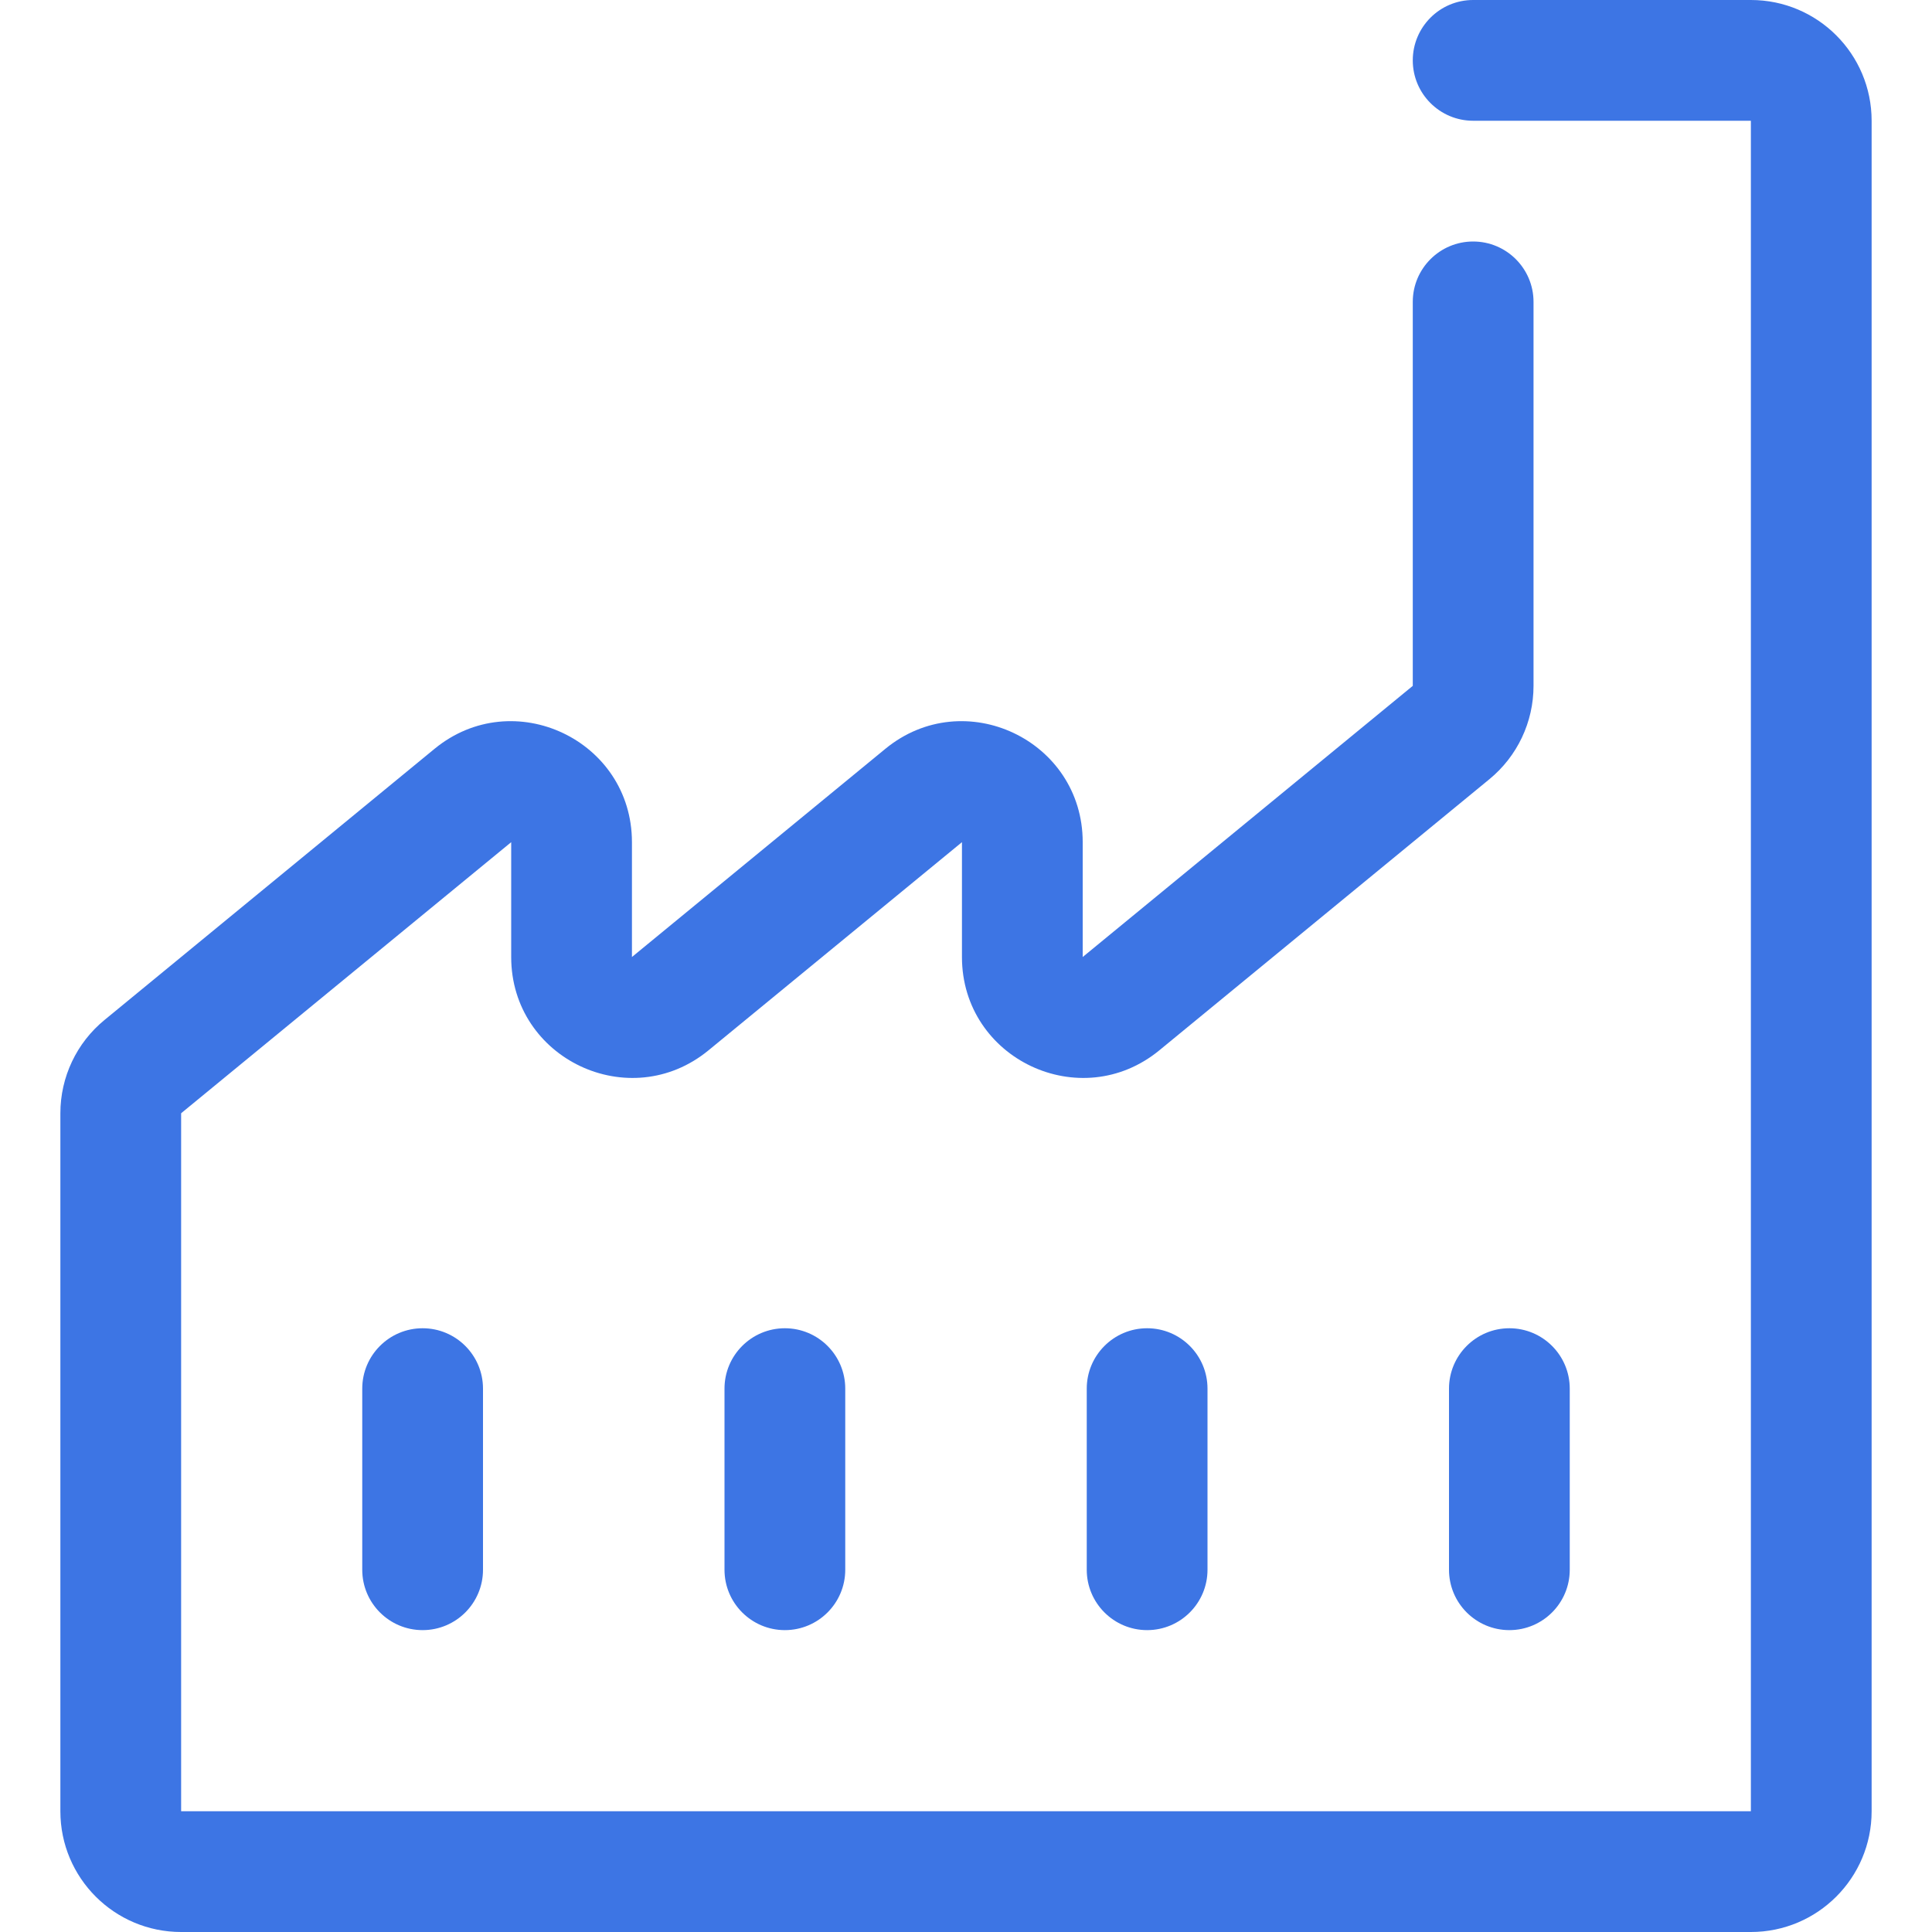 <svg width="32" height="32" viewBox="0 0 32 32" fill="none" xmlns="http://www.w3.org/2000/svg">
<path d="M23.4 1C23.4 0.448 23.848 0 24.4 0H29C30.105 0 31 0.895 31 2V30C31 31.104 30.105 32 29 32H3C1.895 32 1 31.104 1 30V18.439C1 17.84 1.268 17.273 1.731 16.894L7.197 12.403C8.502 11.331 10.467 12.259 10.467 13.949V15.851L14.664 12.403C15.969 11.331 17.933 12.259 17.933 13.949V15.851L23.4 11.36V5C23.4 4.448 23.848 4 24.4 4C24.952 4 25.4 4.448 25.4 5V11.36C25.4 11.959 25.132 12.526 24.669 12.906L19.203 17.396C17.898 18.468 15.933 17.54 15.933 15.851L15.933 13.949L11.736 17.396C10.431 18.468 8.467 17.54 8.467 15.851L8.467 13.949L3 18.439V30H29V2H24.4C23.848 2 23.4 1.552 23.4 1Z" fill="#3D75E4"/>
<path d="M7 27C6.448 27 6 26.552 6 26V23C6 22.448 6.448 22 7 22C7.552 22 8 22.448 8 23V26C8 26.552 7.552 27 7 27Z" fill="#3D75E4"/>
<path d="M12 26C12 26.552 12.448 27 13 27C13.552 27 14 26.552 14 26V23C14 22.448 13.552 22 13 22C12.448 22 12 22.448 12 23V26Z" fill="#3D75E4"/>
<path d="M19 27C18.448 27 18 26.552 18 26V23C18 22.448 18.448 22 19 22C19.552 22 20 22.448 20 23V26C20 26.552 19.552 27 19 27Z" fill="#3D75E4"/>
<path d="M24 26C24 26.552 24.448 27 25 27C25.552 27 26 26.552 26 26V23C26 22.448 25.552 22 25 22C24.448 22 24 22.448 24 23V26Z" fill="#3D75E4"/>
</svg>
